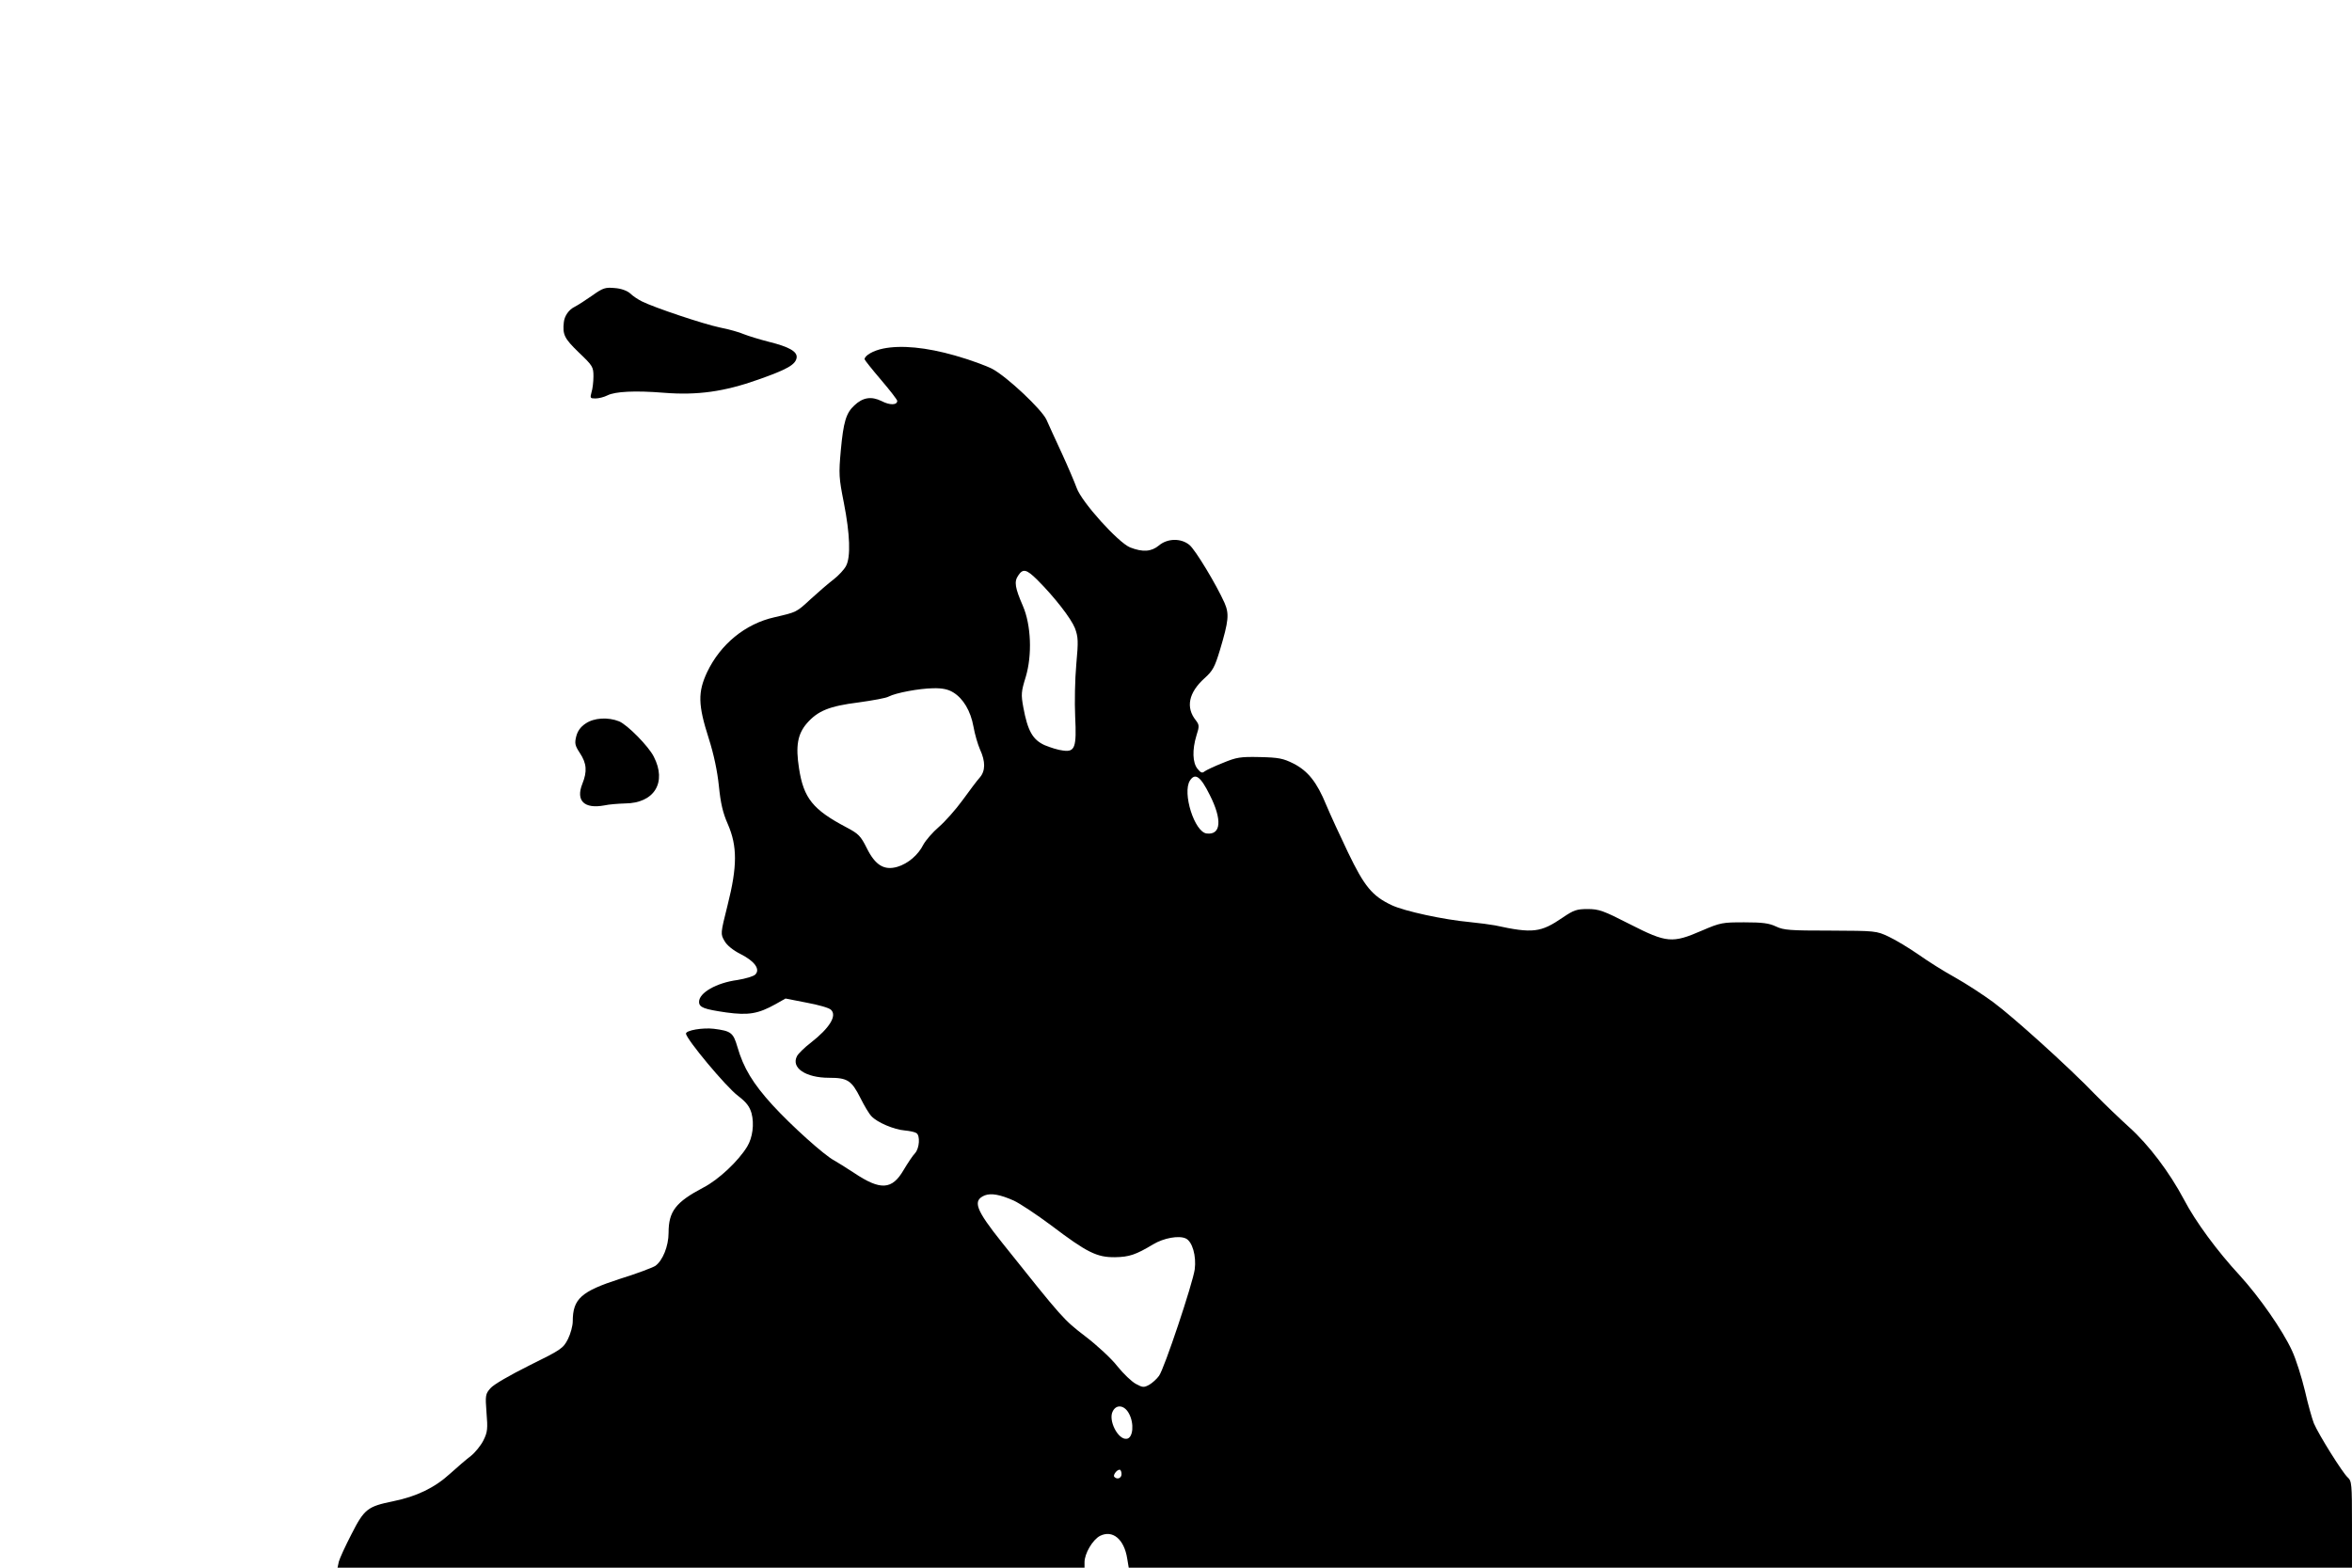 <?xml version="1.0" standalone="no"?>
<!DOCTYPE svg PUBLIC "-//W3C//DTD SVG 20010904//EN"
 "http://www.w3.org/TR/2001/REC-SVG-20010904/DTD/svg10.dtd">
<svg version="1.0" xmlns="http://www.w3.org/2000/svg"
 width="1080pt" height="720pt" viewBox="0 0 1080 720"
 preserveAspectRatio="xMidYMid meet">
<g transform="translate(0,720) scale(0.1,-0.1)"
fill="#000000" stroke="none">
<path d="M2720 5843 c-30 -21 -67 -45 -81 -52 -27 -13 -47 -42 -50 -71 -6 -57
2 -74 68 -138 65 -62 68 -67 68 -111 0 -25 -4 -58 -9 -73 -7 -26 -6 -28 18
-28 15 0 39 6 55 14 35 18 127 23 261 12 152 -12 275 5 430 60 134 47 173 69
178 101 4 28 -34 50 -127 73 -43 11 -95 27 -115 35 -20 9 -70 23 -111 31 -76
16 -300 91 -358 120 -18 9 -42 25 -54 37 -14 12 -41 22 -70 24 -43 4 -54 1
-103 -34z"/>
<path d="M4055 5599 c-45 -9 -85 -32 -85 -49 0 -3 34 -46 75 -94 41 -48 75
-92 75 -97 0 -20 -34 -21 -72 -1 -47 23 -86 17 -125 -20 -38 -35 -50 -76 -62
-205 -10 -111 -9 -127 14 -243 28 -143 32 -248 10 -289 -8 -16 -34 -44 -57
-62 -24 -18 -71 -59 -105 -90 -67 -62 -64 -60 -167 -84 -134 -30 -248 -124
-309 -252 -43 -92 -42 -150 7 -303 24 -75 40 -152 47 -220 8 -79 18 -123 41
-175 44 -101 44 -194 -1 -372 -33 -132 -33 -132 -14 -165 11 -20 40 -43 74
-60 65 -33 91 -70 67 -94 -8 -8 -45 -19 -82 -25 -97 -13 -176 -59 -176 -100 0
-26 22 -34 125 -49 102 -14 147 -6 226 38 l46 26 97 -19 c54 -10 104 -24 112
-33 28 -27 -6 -83 -93 -151 -29 -22 -57 -50 -63 -61 -29 -54 39 -100 147 -100
85 0 103 -12 144 -93 17 -34 39 -72 51 -84 26 -28 103 -61 153 -65 22 -2 46
-7 53 -12 18 -11 14 -70 -6 -92 -10 -10 -34 -46 -53 -78 -53 -91 -106 -94
-227 -13 -37 24 -78 50 -91 57 -46 24 -196 159 -284 255 -90 99 -133 170 -161
267 -19 65 -29 73 -108 83 -51 6 -128 -7 -128 -22 0 -24 184 -245 239 -286 39
-30 53 -49 62 -80 13 -49 5 -112 -20 -153 -40 -66 -131 -152 -201 -188 -127
-67 -160 -109 -160 -208 0 -61 -27 -128 -61 -152 -13 -8 -86 -36 -164 -60
-176 -57 -215 -91 -215 -195 0 -20 -10 -57 -22 -81 -22 -43 -31 -49 -177 -121
-90 -45 -165 -88 -179 -105 -23 -26 -24 -33 -18 -112 6 -73 5 -89 -14 -127
-12 -24 -38 -56 -58 -72 -20 -15 -63 -52 -95 -81 -71 -65 -154 -105 -262 -127
-117 -24 -132 -35 -191 -151 -28 -54 -54 -111 -58 -126 l-6 -28 1715 0 1715 0
0 25 c0 40 37 103 71 121 58 29 111 -15 125 -104 l7 -42 2808 0 2809 0 0 198
c0 187 -1 200 -20 217 -24 22 -133 196 -155 248 -8 20 -27 87 -41 149 -15 62
-41 146 -60 186 -43 93 -148 244 -240 345 -102 110 -203 247 -255 347 -68 128
-163 253 -252 333 -44 40 -114 107 -156 150 -120 125 -376 356 -468 424 -46
34 -126 86 -176 114 -51 28 -127 76 -169 106 -42 29 -103 66 -135 81 -57 27
-61 27 -268 28 -186 0 -215 2 -250 19 -32 15 -62 19 -145 19 -100 0 -109 -1
-195 -38 -136 -59 -161 -57 -330 29 -123 63 -143 70 -195 70 -50 0 -64 -5
-114 -39 -101 -69 -137 -74 -311 -36 -22 4 -74 11 -115 15 -120 11 -301 50
-360 78 -89 42 -125 86 -200 242 -37 77 -82 175 -100 218 -43 105 -84 156
-150 190 -48 24 -68 28 -155 30 -90 2 -107 -1 -170 -27 -38 -15 -76 -33 -84
-39 -10 -9 -18 -6 -32 12 -23 28 -25 87 -5 153 14 43 13 49 -3 70 -47 59 -33
127 40 193 38 34 47 51 71 130 40 134 43 165 21 216 -37 83 -134 244 -161 266
-38 32 -101 31 -140 -2 -35 -29 -74 -32 -133 -9 -55 23 -222 208 -245 273 -9
25 -40 98 -69 161 -29 63 -61 132 -70 153 -22 47 -179 195 -247 232 -28 15
-105 43 -172 62 -133 38 -248 49 -331 32z m707 -1061 c81 -81 156 -178 174
-223 15 -41 16 -59 6 -168 -6 -67 -8 -174 -5 -238 7 -142 -1 -164 -56 -156
-21 2 -59 14 -85 25 -54 25 -77 65 -97 173 -11 60 -10 72 11 140 30 100 25
238 -13 326 -36 83 -41 111 -22 139 22 34 38 30 87 -18z m-385 -518 c46 -28
80 -85 93 -157 6 -35 20 -82 30 -105 26 -56 25 -99 -1 -129 -12 -13 -47 -60
-79 -104 -32 -44 -81 -99 -109 -123 -28 -24 -60 -61 -71 -81 -24 -48 -70 -87
-119 -102 -61 -18 -102 7 -141 86 -28 56 -38 66 -93 95 -154 81 -197 134 -218
271 -16 102 -7 157 36 207 50 57 102 79 238 96 64 9 127 20 138 27 33 17 139
37 204 38 43 1 69 -5 92 -19z m1178 -471 c58 -114 52 -185 -14 -177 -56 6
-113 187 -77 243 24 37 49 19 91 -66z m-900 -1863 c28 -13 105 -64 172 -114
165 -125 210 -147 293 -146 65 1 95 11 175 59 48 29 118 42 150 27 30 -14 49
-80 41 -142 -9 -64 -140 -457 -164 -489 -10 -14 -31 -33 -45 -41 -24 -13 -30
-13 -61 4 -19 10 -57 46 -85 81 -27 35 -94 97 -148 138 -100 77 -101 78 -381
429 -123 154 -137 194 -80 218 29 11 70 4 133 -24z m529 -978 c25 -46 19 -112
-10 -116 -40 -6 -87 86 -64 127 17 33 54 27 74 -11z m-34 -278 c0 -19 -20 -27
-33 -13 -8 7 11 33 24 33 5 0 9 -9 9 -20z"/>
<path d="M2689 3877 c-23 -15 -37 -35 -43 -59 -8 -32 -6 -42 17 -77 31 -47 34
-84 11 -141 -31 -78 9 -116 101 -99 22 5 65 8 95 9 135 1 193 97 132 215 -24
48 -121 146 -159 162 -50 20 -115 17 -154 -10z"/>
</g>
</svg>
